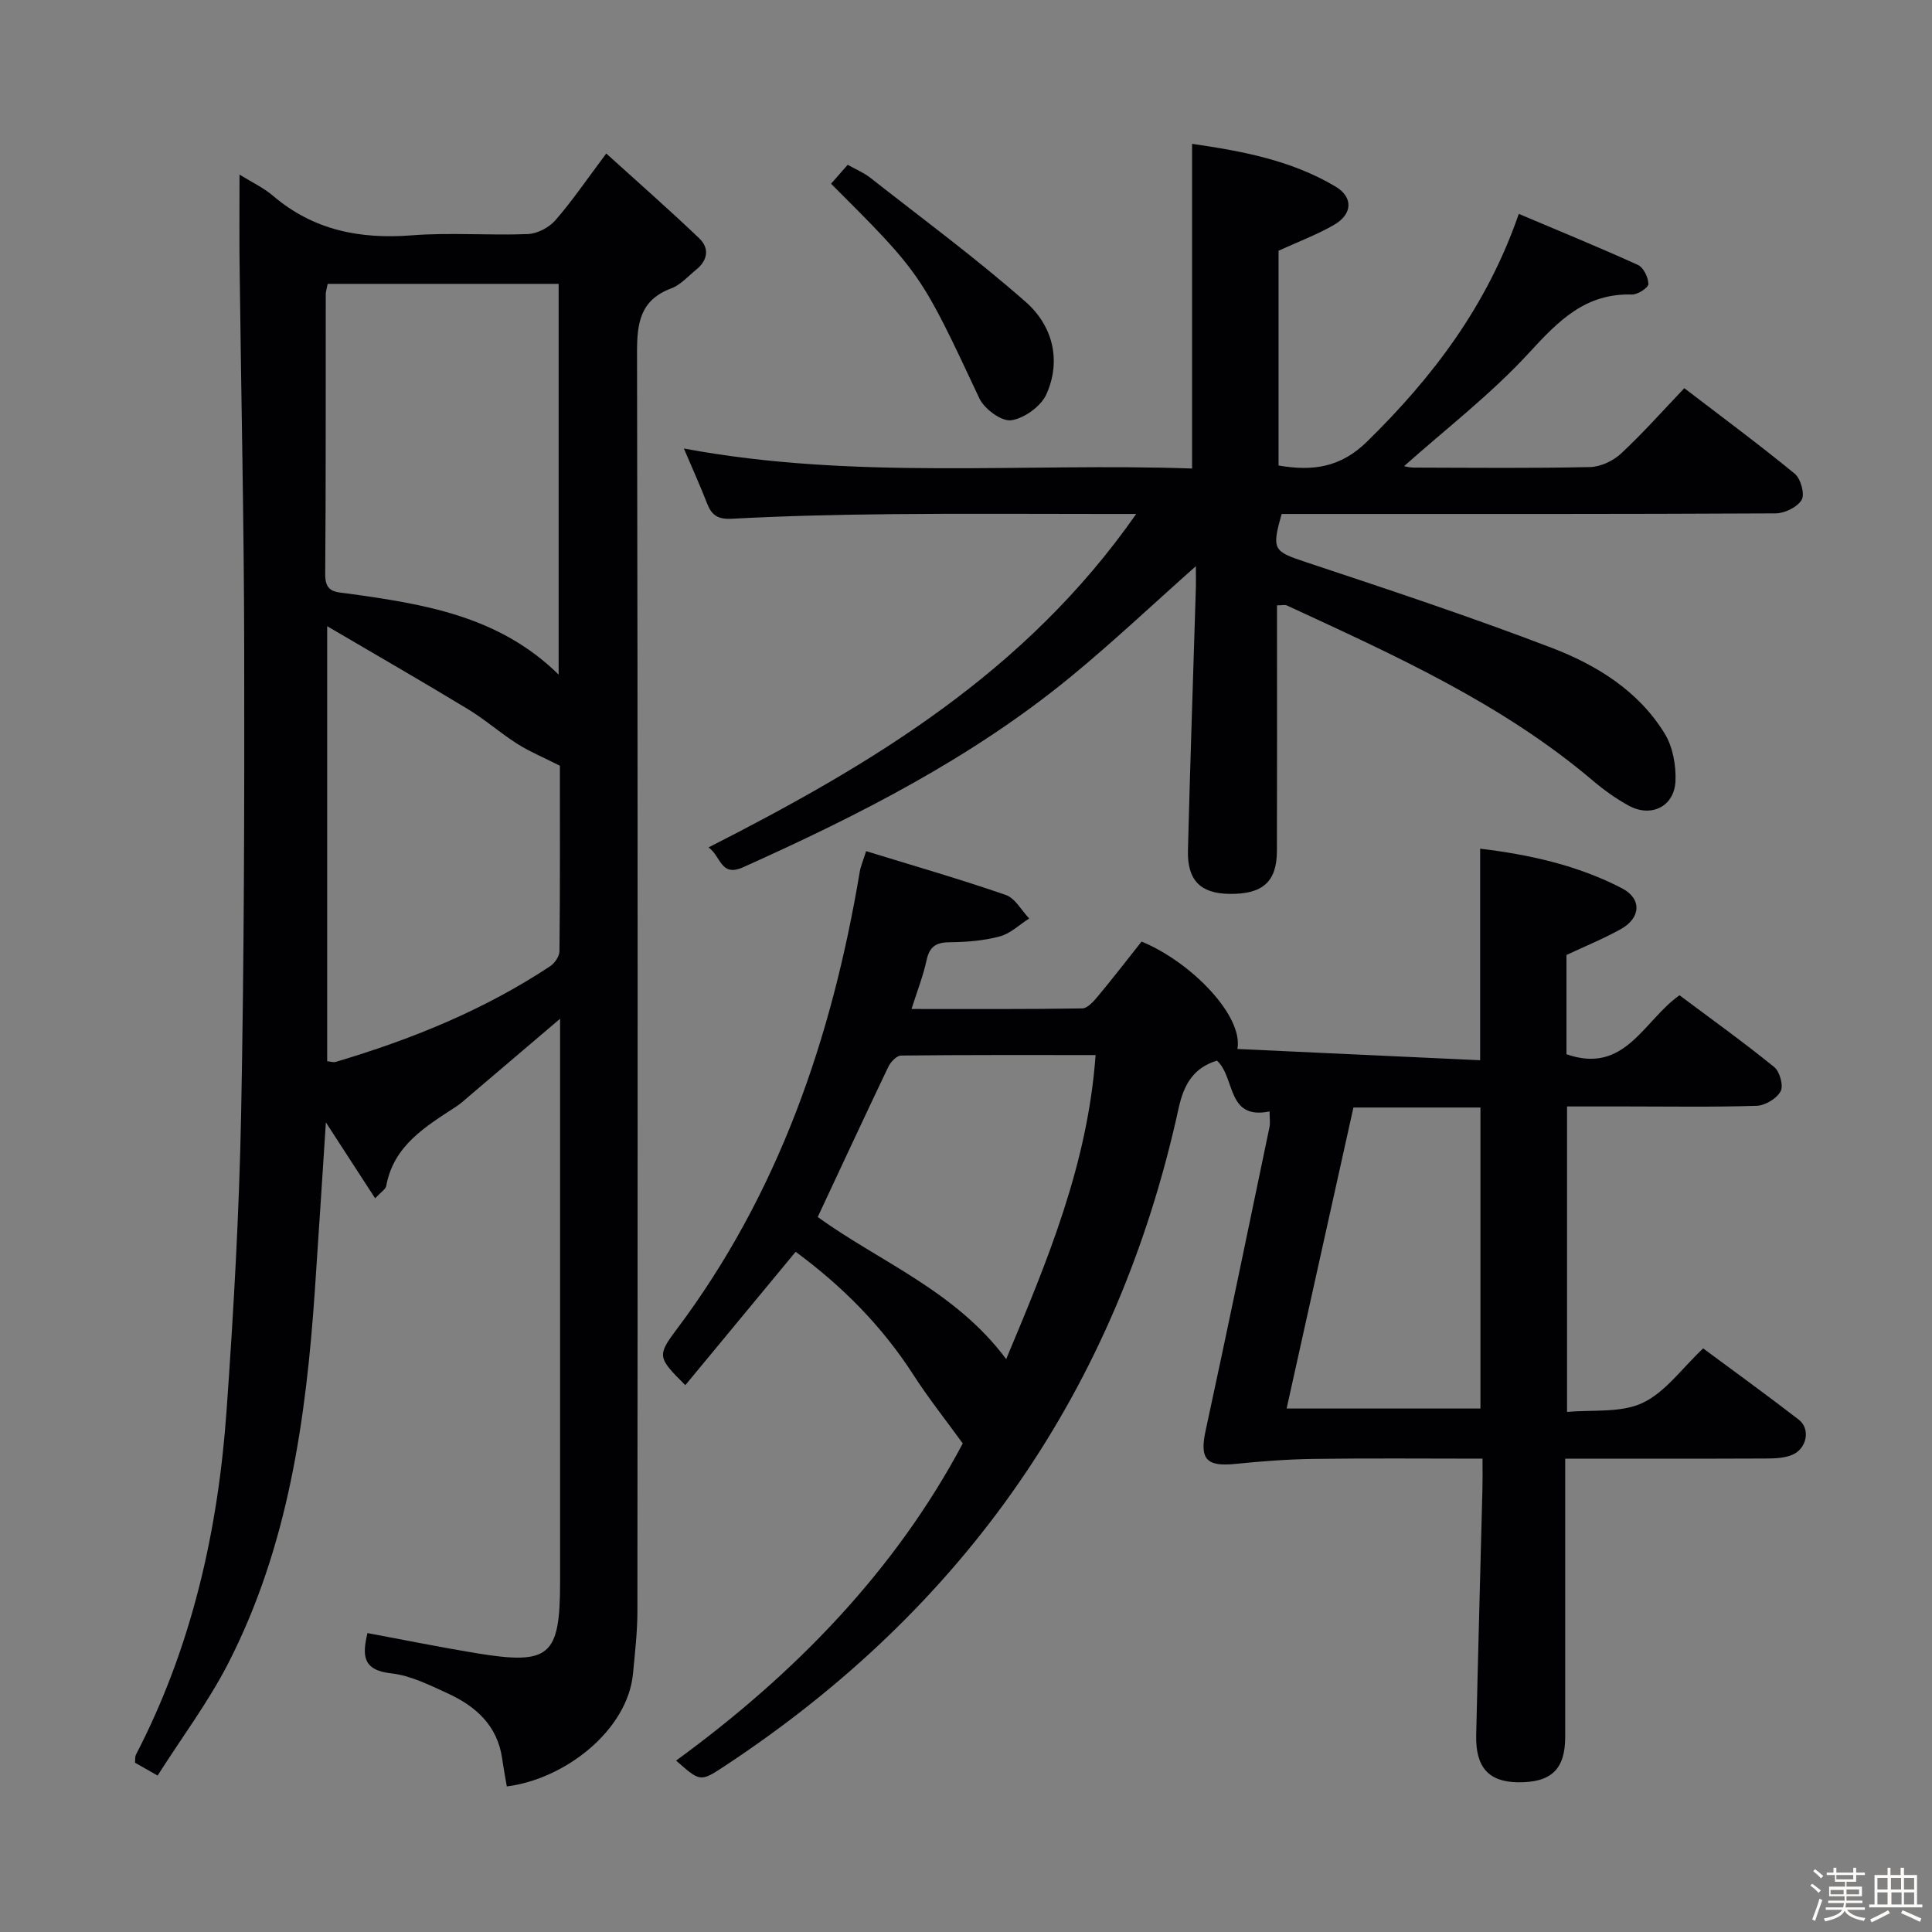 <svg enable-background="new 0 0 400 400" viewBox="0 0 400 400" xmlns="http://www.w3.org/2000/svg"><rect x="0" y="0" width="400" height="400" fill="#808080" stroke="none"/><path d="m374.8 390.4.4-.4c.7.5 1.3 1 1.8 1.4l-.5.5c-.5-.6-1.1-1.1-1.7-1.5zm1 7.3-.6-.3c.5-1.4 1.1-2.8 1.5-4.3.2.1.4.2.6.3-.5 1.3-1 2.8-1.5 4.3zm-.4-10.3.4-.4c.4.3 1 .8 1.7 1.4l-.5.5c-.4-.5-1-1-1.6-1.5zm2.5.3h1.7v-1h.6v1h3.5v-1h.6v1h1.8v.5h-1.8v1.4h-2v1h3.2v2h-3.2v.9h3.3v.5h-3.4c0 .3-.1.6-.1.9h4v.5h-3.7c.7.9 1.9 1.5 3.8 1.7-.1.2-.2.4-.3.6-2.1-.4-3.5-1.1-4-2.1-.4 1-1.8 1.7-4 2.2-.1-.2-.2-.4-.3-.6 2.1-.4 3.4-1 3.8-1.8h-3.4v-.5h3.6c.1-.3.1-.6.2-.9h-3.3v-.5h3.4c0-.3 0-.6 0-.9h-3.2v-2h3.3v-1h-2.1v-1.4h-1.7v-.5zm1.1 3.5v1h2.7c0-.3 0-.4 0-.4 0-.1 0-.2 0-.2 0-.1 0-.2 0-.3h-2.7zm1.2-3v.9h3.5v-.9zm4.7 3h-2.6v.6.4h2.6z" fill="#fcfbfa"/><path d="m393.6 386.7h.6v1.5h2.7v6.1h1.1v.6h-11v-.6h1.1v-6.1h2.7v-1.5h.6v1.5h2.1v-1.5zm-2.7 8.8.4.6c-1.2.6-2.5 1.3-3.8 1.9-.1-.2-.2-.4-.3-.6 1.2-.6 2.5-1.2 3.7-1.9zm-2.2-6.7v2.4h2.1v-2.4zm0 3v2.5h2.1v-2.5zm2.8-3v2.4h2.1v-2.4zm.1 3v2.5h2.1v-2.5h-2.2zm5.9 6.1c-1.4-.7-2.7-1.3-3.9-1.8l.3-.6c1.5.6 2.7 1.2 3.9 1.7zm-1.2-9.1h-2.1v2.4h2.1zm-2.1 3v2.5h2.1v-2.5z" fill="#fcfbfa"/><g fill="#010104"><path d="m49.59 36.15c2.49 1.55 4.96 2.7 6.95 4.4 8.38 7.14 18.01 9.01 28.76 8.17 7.95-.62 16 .06 23.98-.26 1.97-.08 4.38-1.34 5.7-2.85 3.48-3.99 6.47-8.4 10.54-13.83 6.65 6.03 13.07 11.66 19.25 17.56 2.14 2.04 1.78 4.55-.62 6.48-1.68 1.36-3.23 3.16-5.16 3.88-6.5 2.43-7.11 7.22-7.1 13.37.18 86.82.13 173.64.08 260.47 0 4.31-.51 8.63-.91 12.93-1.11 11.82-14.15 21.9-26.13 23.39-.32-1.9-.69-3.82-.96-5.75-.97-6.86-5.47-10.86-11.31-13.53-3.76-1.72-7.67-3.69-11.67-4.13-6.03-.66-5.97-3.84-4.91-8.34 7.57 1.41 14.98 2.92 22.44 4.15 15.37 2.52 17.44.7 17.44-14.89 0-36.66 0-73.32 0-109.99 0-1.79 0-3.57 0-6.46-6.78 5.77-12.77 10.87-18.77 15.97-.89.75-1.75 1.56-2.72 2.2-6.35 4.15-12.97 8.04-14.51 16.46-.12.66-1.01 1.17-2.29 2.55-3.45-5.32-6.62-10.2-10.2-15.72-.79 12.07-1.51 23.42-2.28 34.76-1.82 26.68-5.53 52.98-17.89 77.14-4.12 8.05-9.63 15.4-14.67 23.33-2.22-1.26-3.44-1.96-4.68-2.66.07-.73-.01-1.27.19-1.65 11.59-22.35 17.01-46.39 18.77-71.28 1.45-20.39 2.61-40.84 3.01-61.27.63-32.14.69-64.29.64-96.43-.04-25.81-.62-51.62-.93-77.43-.11-6.76-.04-13.53-.04-20.74zm66.07 103.52c0-27.19 0-53.89 0-80.9-15.99 0-31.85 0-47.82 0-.18.96-.4 1.6-.4 2.23-.03 19.31.05 38.62-.11 57.93-.03 3.82 2.23 3.62 4.79 3.97 15.65 2.17 31.2 4.62 43.54 16.77zm.26 18.87c-3.48-1.77-6.31-2.94-8.86-4.56-3.5-2.23-6.65-5.02-10.2-7.17-9.28-5.63-18.69-11.04-29.12-17.16v90.06c.75.08 1.28.28 1.71.16 15.69-4.65 30.75-10.75 44.46-19.83.94-.62 1.91-2.04 1.92-3.1.14-13.15.09-26.29.09-38.4z"/><path d="m179.32 176.22c10.01 3.08 19.55 5.83 28.91 9.07 1.95.67 3.25 3.2 4.85 4.87-2.01 1.28-3.87 3.12-6.07 3.71-3.33.89-6.89 1.18-10.36 1.21-2.82.02-4.2.87-4.81 3.71-.69 3.2-1.91 6.3-3.12 10.11 12.17 0 23.76.07 35.34-.12 1.13-.02 2.42-1.52 3.32-2.6 3.08-3.7 6.02-7.52 8.97-11.24 10.39 4.29 21.11 15.46 19.84 22.24 16.86.78 33.51 1.55 50.26 2.33 0-15.17 0-29.22 0-43.8 10.21 1.23 20.18 3.43 29.36 8.2 4.16 2.16 3.92 6.13-.23 8.45-3.59 2-7.43 3.56-11.26 5.36v20.55c12.15 4.24 15.93-6.95 23.4-12.21 6.47 4.83 13.18 9.65 19.6 14.85 1.16.93 1.97 3.88 1.34 5.03-.81 1.5-3.19 2.94-4.94 3-8.99.3-17.99.14-26.99.14-3.98 0-7.95 0-12.29 0v63.25c5.24-.5 11.09.25 15.61-1.86 4.72-2.2 8.17-7.16 12.57-11.3 6.3 4.67 13.13 9.61 19.8 14.76 2.48 1.92 1.68 6.04-1.4 7.3-1.62.66-3.55.73-5.35.74-13.64.06-27.28.03-41.61.03v5.61c0 17.33.01 34.66 0 51.99 0 6.74-2.92 9.5-9.86 9.4-5.98-.09-8.72-3.11-8.57-9.74.39-17.13.87-34.26 1.3-51.4.04-1.79.01-3.57.01-5.86-11.95 0-23.41-.11-34.86.05-5.46.07-10.92.49-16.35 1.04-6.03.61-7.38-1.05-6.12-6.89 4.53-20.92 8.85-41.88 13.22-62.83.19-.92.02-1.91.02-3.26-8.94 1.84-7.04-7.02-10.89-10.52-4.79 1.47-6.83 4.81-7.93 9.82-12.73 58.23-44.35 103.53-94.06 136.28-4.98 3.28-5.01 3.22-9.99-1.18 24.62-17.95 45.37-39.34 59.35-65.66-3.57-4.93-7.14-9.41-10.22-14.2-6.49-10.09-14.75-18.39-24.38-25.48-7.65 9.24-15.22 18.4-22.84 27.61-5.7-5.65-5.89-6.1-1.84-11.49 21.18-28.19 32.19-60.42 37.95-94.78.18-1.1.65-2.16 1.32-4.29zm-10.02 75.75c12.85 9.29 28.48 15.26 39.02 29.42 8.56-20.44 16.88-40.32 18.51-62.95-13.74 0-27.02-.05-40.29.1-.9.01-2.15 1.34-2.63 2.34-4.92 10.3-9.72 20.66-14.61 31.09zm97.08 39.65h40.13c0-20.99 0-41.66 0-62.32-8.88 0-17.34 0-26.3 0-4.61 20.76-9.19 41.4-13.83 62.32z"/><path d="m247.59 117.22c-8.92 7.92-17.11 15.66-25.8 22.81-20.48 16.85-43.9 28.73-67.95 39.53-4.66 2.09-4.57-2.33-7.15-4.11 33.77-17.18 65.63-36.22 88.55-69.04-3.24 0-5 0-6.77 0-14.66 0-29.32-.11-43.98.04-10.98.11-21.96.36-32.93.95-2.96.16-4.22-.73-5.18-3.2-1.38-3.55-2.95-7.02-4.79-11.34 35.34 6.59 70.35 2.92 105.22 4.14 0-22.59 0-44.61 0-67.22 10.11 1.47 20.47 3.34 29.7 8.85 3.71 2.21 3.5 5.72-.27 7.9-3.56 2.06-7.47 3.52-11.53 5.38v44.47c7.1 1.22 12.85.41 18.31-4.94 13.61-13.34 24.84-28.09 31.43-47.16 8.36 3.54 16.58 6.9 24.66 10.57 1.16.53 2.16 2.6 2.17 3.96.01.75-2.22 2.21-3.41 2.17-9.63-.3-15.22 5.45-21.27 12.04-7.91 8.61-17.32 15.84-25.9 23.49.02 0 1.02.29 2.01.3 12.16.03 24.33.16 36.48-.11 2.18-.05 4.77-1.26 6.4-2.77 4.5-4.18 8.59-8.8 13.13-13.56 7.99 6.12 15.58 11.73 22.86 17.71 1.24 1.02 2.13 4.22 1.44 5.4-.88 1.51-3.52 2.8-5.4 2.81-32.15.17-64.31.12-96.47.12-1.97 0-3.94 0-5.79 0-2.15 7.48-1.67 7.75 5.1 10 16.99 5.64 34 11.29 50.71 17.68 9.35 3.57 18.04 8.91 23.48 17.78 1.68 2.73 2.37 6.54 2.24 9.81-.21 5.31-5.04 7.67-9.7 5.11-2.61-1.43-5.08-3.2-7.36-5.13-18.89-16.04-41.22-26.05-63.41-36.31-.39-.18-.93-.02-2.03-.02v5.38c0 15.16.03 30.32-.02 45.48-.02 6.38-2.95 8.96-9.79 8.88-6-.07-8.79-2.77-8.63-9.01.45-17.78 1.07-35.57 1.61-53.35.08-1.77.03-3.53.03-5.49z"/><path d="m172.06 38.04c1.22-1.39 2.19-2.49 3.45-3.92 1.62.92 3.3 1.6 4.67 2.68 10.8 8.48 21.88 16.65 32.18 25.71 5.52 4.85 7.46 12.03 4.29 19.11-1.12 2.5-4.58 5-7.28 5.39-1.99.29-5.56-2.32-6.59-4.51-12.07-25.71-11.98-25.76-30.72-44.46z"/></g></svg>